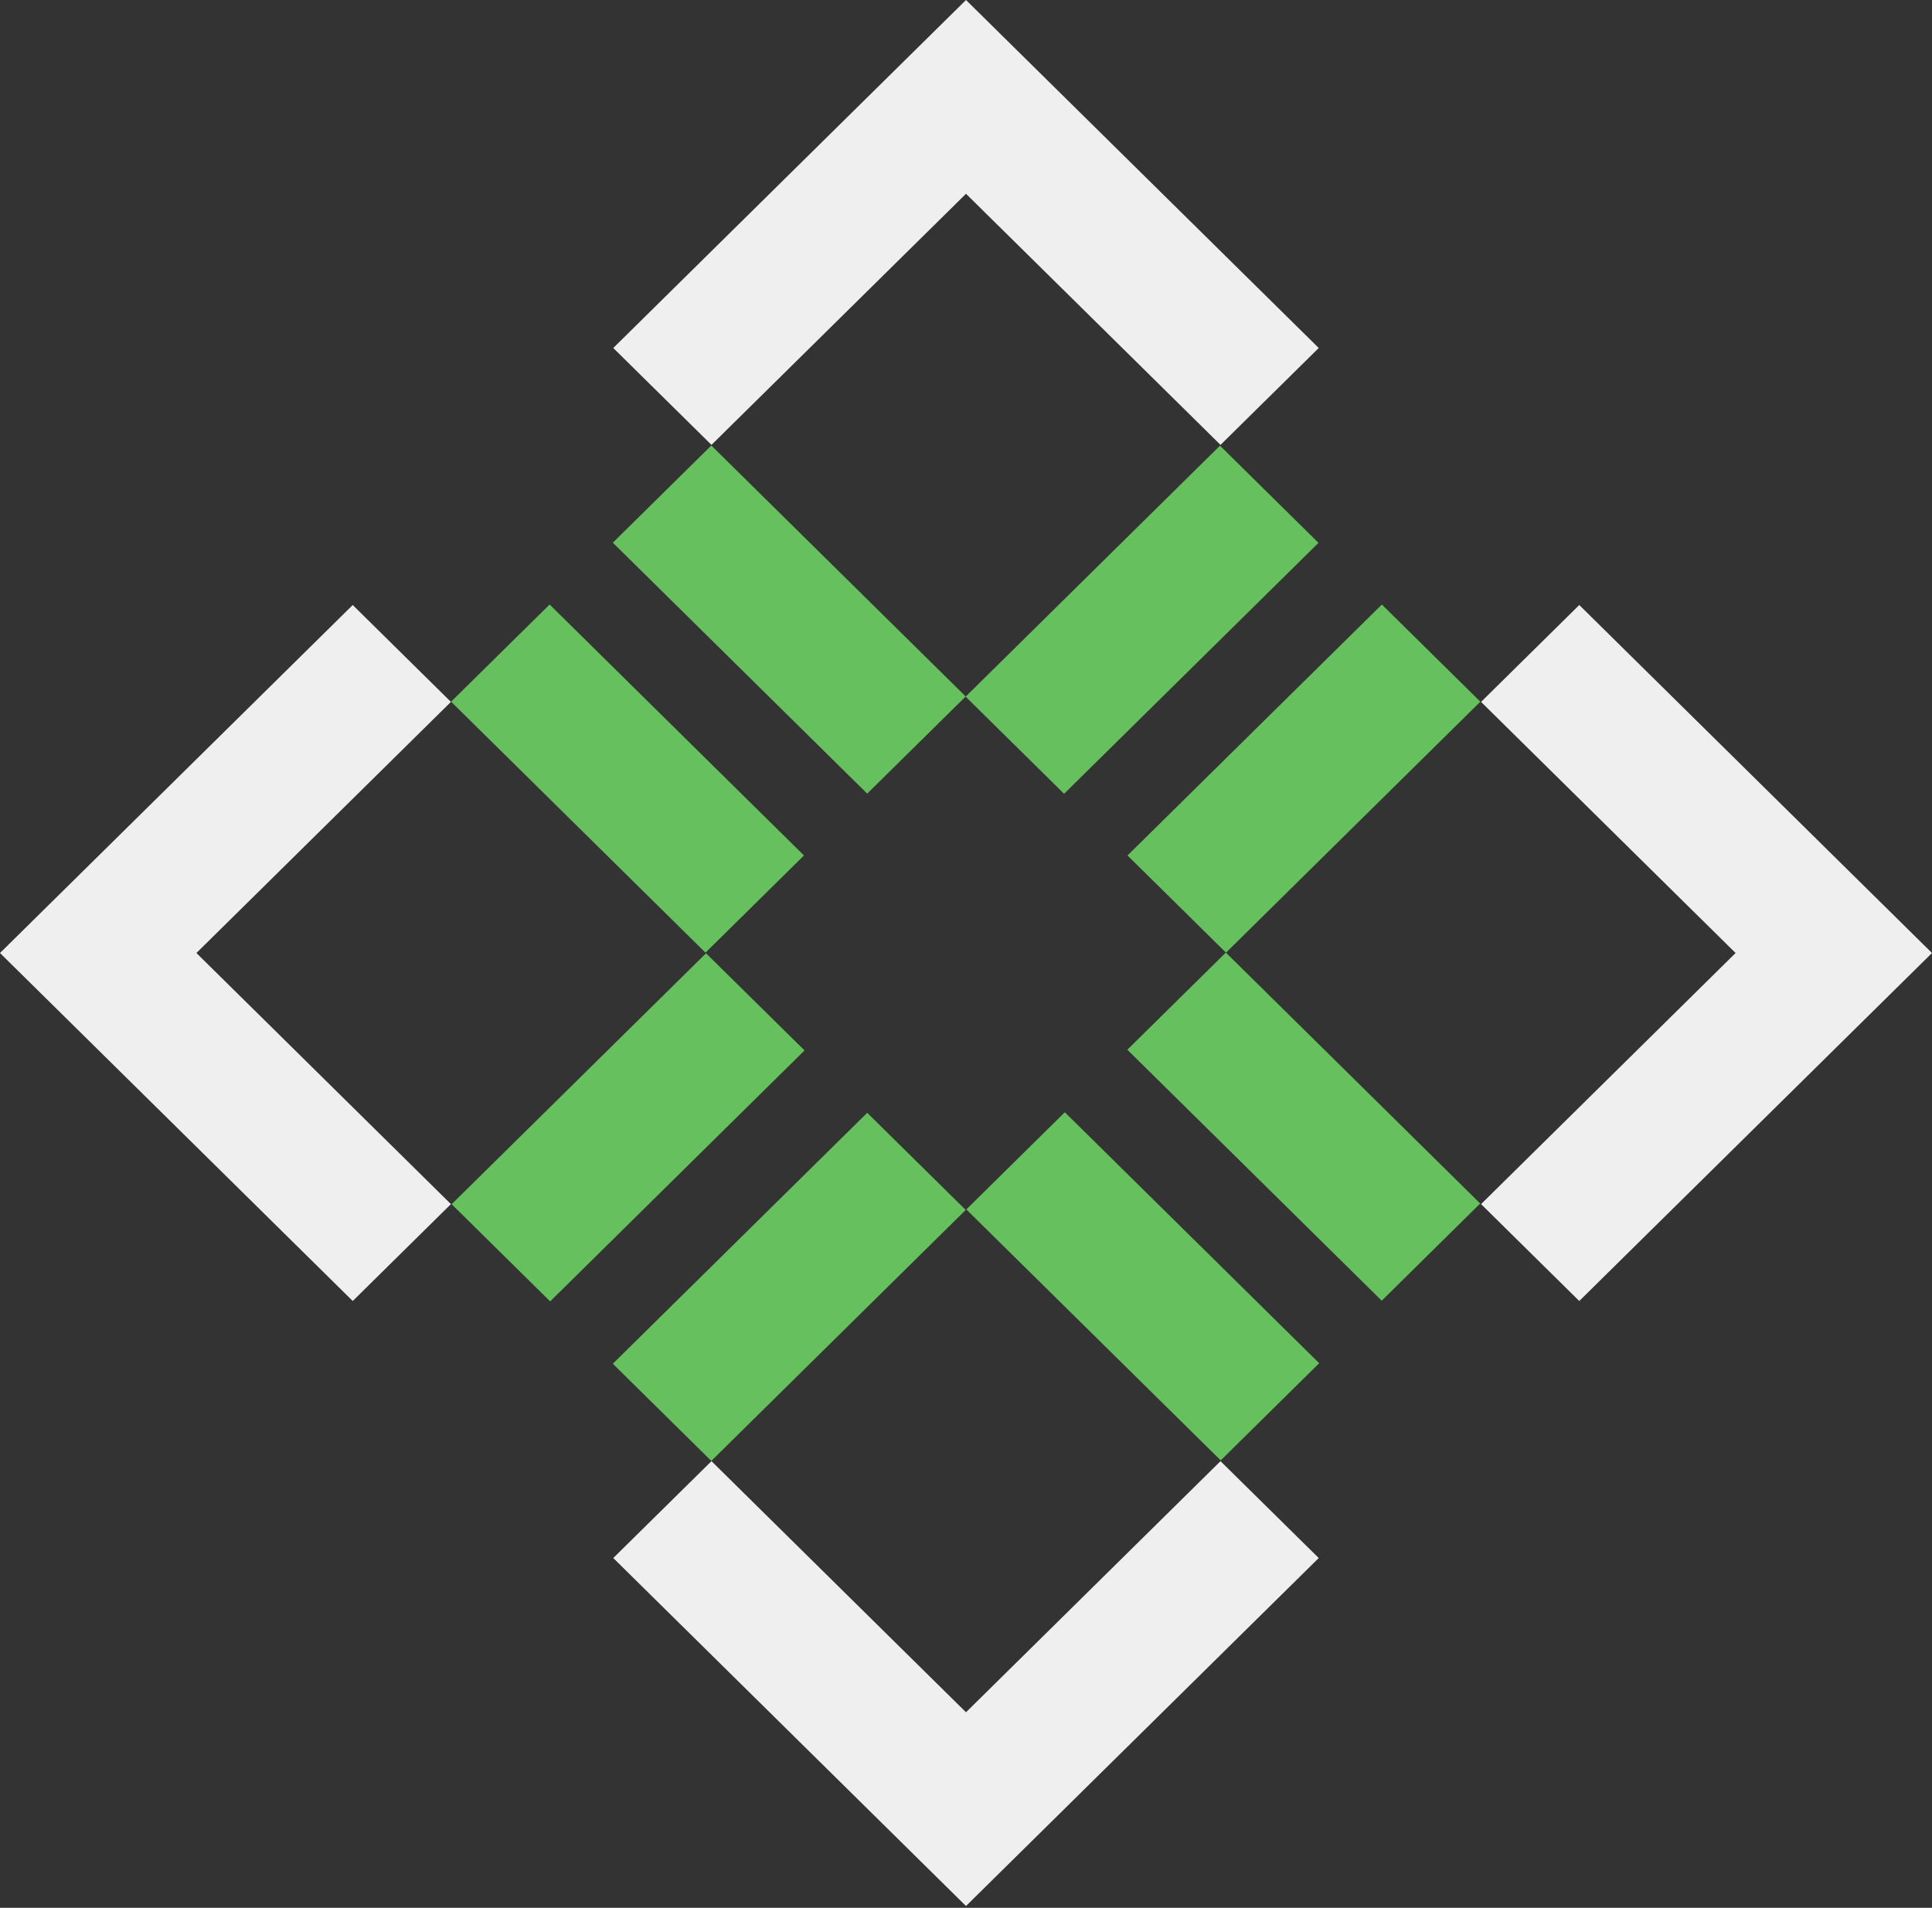 <svg width="80" height="79" viewBox="0 0 80 79" fill="none" xmlns="http://www.w3.org/2000/svg">
<rect x="0" y="0" width="80" height="79" fill="#333333" stroke="none"/>
<g clip-path="url(#clip0_6_21)">
<path d="M57.22 25.033L46.687 35.424L50.766 39.448L61.299 29.056L57.22 25.033Z" fill="#66C05D"/>
<path d="M35.909 46.08L25.376 56.471L29.454 60.495L39.988 50.103L35.909 46.08Z" fill="#66C05D"/>
<path d="M50.517 18.455L39.984 28.847L44.062 32.87L54.596 22.479L50.517 18.455Z" fill="#66C05D"/>
<path d="M29.235 39.474L18.702 49.865L22.781 53.889L33.314 43.497L29.235 39.474Z" fill="#66C05D"/>
<path d="M22.758 25.032L18.679 29.056L29.212 39.448L33.291 35.424L22.758 25.032Z" fill="#66C05D"/>
<path d="M29.454 18.448L25.376 22.472L35.909 32.863L39.987 28.84L29.454 18.448Z" fill="#66C05D"/>
<path d="M50.759 39.444L46.681 43.468L57.214 53.86L61.292 49.836L50.759 39.444Z" fill="#66C05D"/>
<path d="M44.092 46.057L40.014 50.081L50.547 60.473L54.625 56.449L44.092 46.057Z" fill="#66C05D"/>
<path d="M54.606 64.516L50.539 60.505L40 70.903L29.461 60.505L25.394 64.516L40 78.926L54.606 64.516Z" fill="#EFEFEF"/>
<path d="M18.672 29.065L14.606 25.053L0 39.463L14.606 53.873L18.672 49.861L8.133 39.463L18.672 29.065Z" fill="#EFEFEF"/>
<path d="M65.394 25.053L61.328 29.065L71.867 39.463L61.328 49.861L65.394 53.873L80 39.463L65.394 25.053Z" fill="#EFEFEF"/>
<path d="M50.539 18.422L54.606 14.41L40 0L25.394 14.41L29.461 18.422L40 8.024L50.539 18.422Z" fill="#EFEFEF"/>
</g>
<defs>
<clipPath id="clip0_6_21">
<rect width="80" height="78.926" fill="white"/>
</clipPath>
</defs>
</svg>
